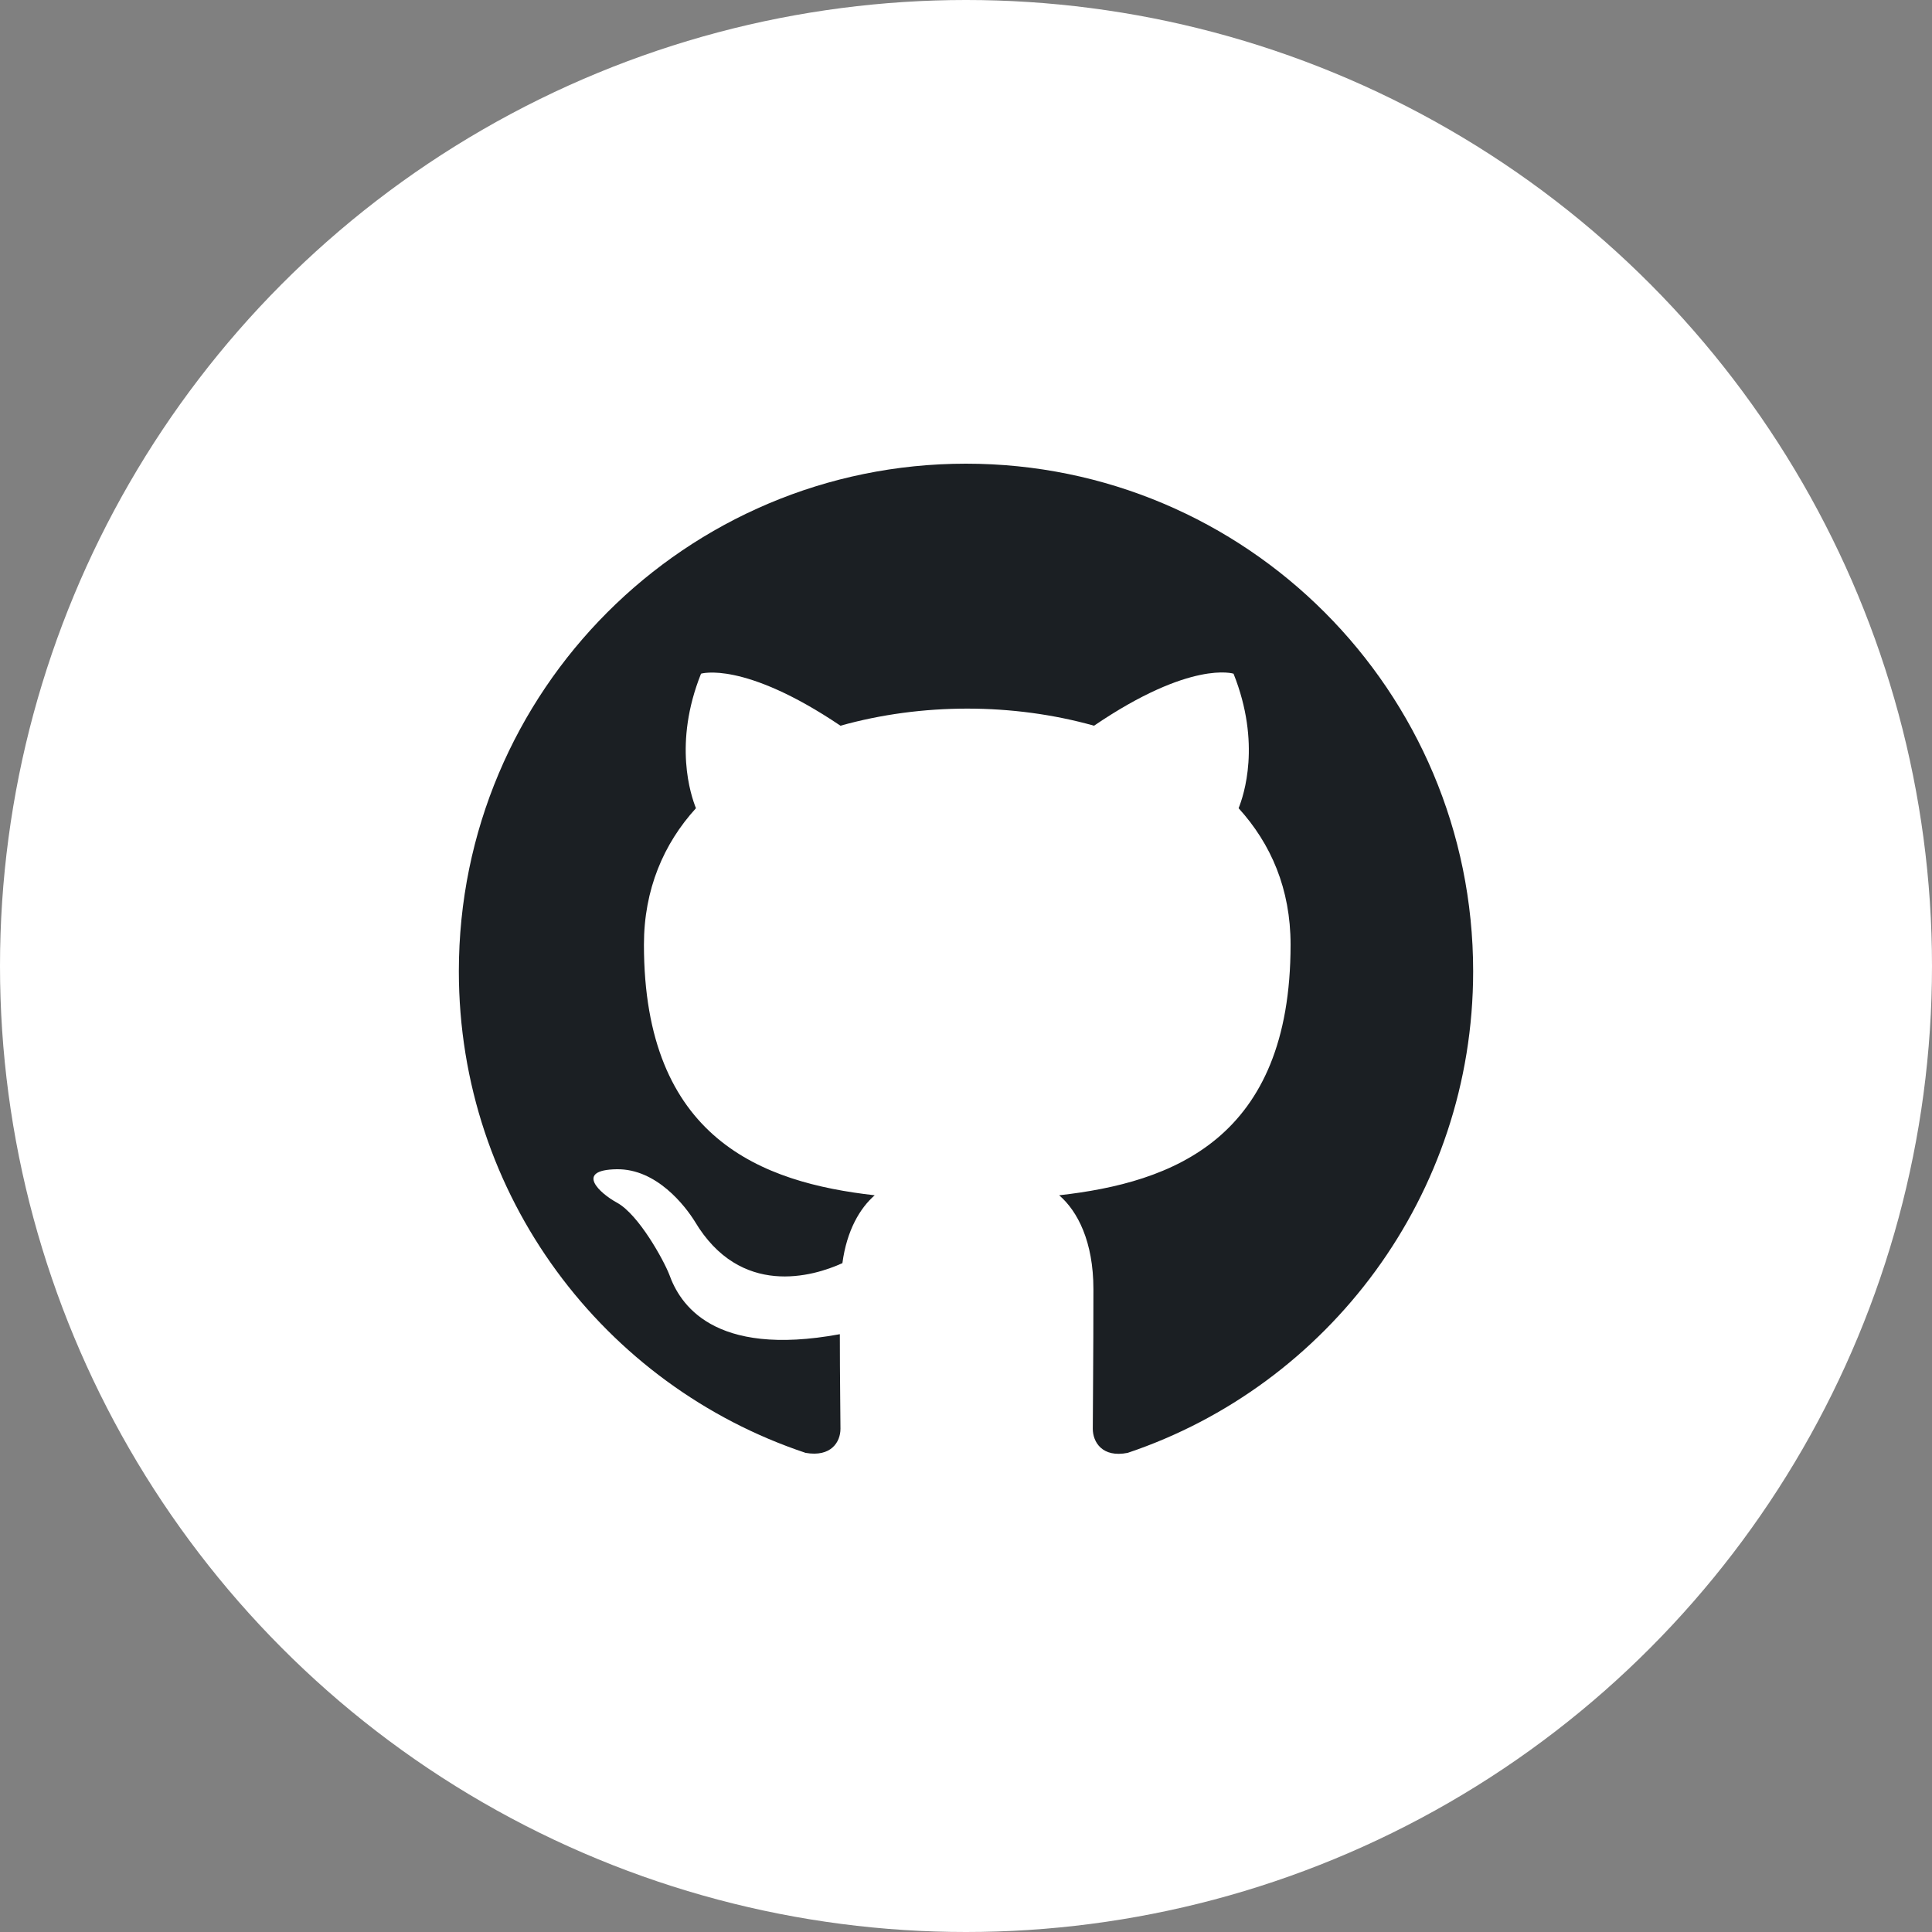 <svg width="40" height="40" viewBox="0 0 40 40" fill="none" xmlns="http://www.w3.org/2000/svg">
<rect x="0" y="0" width="40" height="40" fill="#808080" stroke="none"/>
<circle cx="20" cy="20" r="20" fill="white"/>
<path fill-rule="evenodd" clip-rule="evenodd" d="M20 9.6C14.199 9.6 9.5 14.303 9.5 20.109C9.5 24.76 12.506 28.688 16.679 30.08C17.204 30.172 17.401 29.857 17.401 29.581C17.401 29.331 17.388 28.504 17.388 27.623C14.75 28.11 14.068 26.98 13.857 26.389C13.739 26.087 13.227 25.154 12.781 24.904C12.414 24.707 11.889 24.221 12.768 24.208C13.595 24.195 14.186 24.97 14.383 25.285C15.328 26.875 16.837 26.428 17.441 26.152C17.532 25.469 17.808 25.009 18.11 24.747C15.774 24.484 13.332 23.577 13.332 19.558C13.332 18.415 13.739 17.469 14.409 16.733C14.304 16.471 13.936 15.393 14.514 13.948C14.514 13.948 15.393 13.672 17.401 15.025C18.241 14.789 19.134 14.671 20.026 14.671C20.919 14.671 21.811 14.789 22.651 15.025C24.659 13.659 25.539 13.948 25.539 13.948C26.116 15.393 25.749 16.471 25.644 16.733C26.313 17.469 26.72 18.402 26.72 19.558C26.72 23.591 24.266 24.484 21.929 24.747C22.31 25.075 22.638 25.706 22.638 26.691C22.638 28.096 22.625 29.226 22.625 29.581C22.625 29.857 22.822 30.185 23.347 30.08C27.494 28.688 30.5 24.747 30.5 20.109C30.5 14.303 25.801 9.6 20 9.6Z" fill="#1B1F23"/>
</svg>
